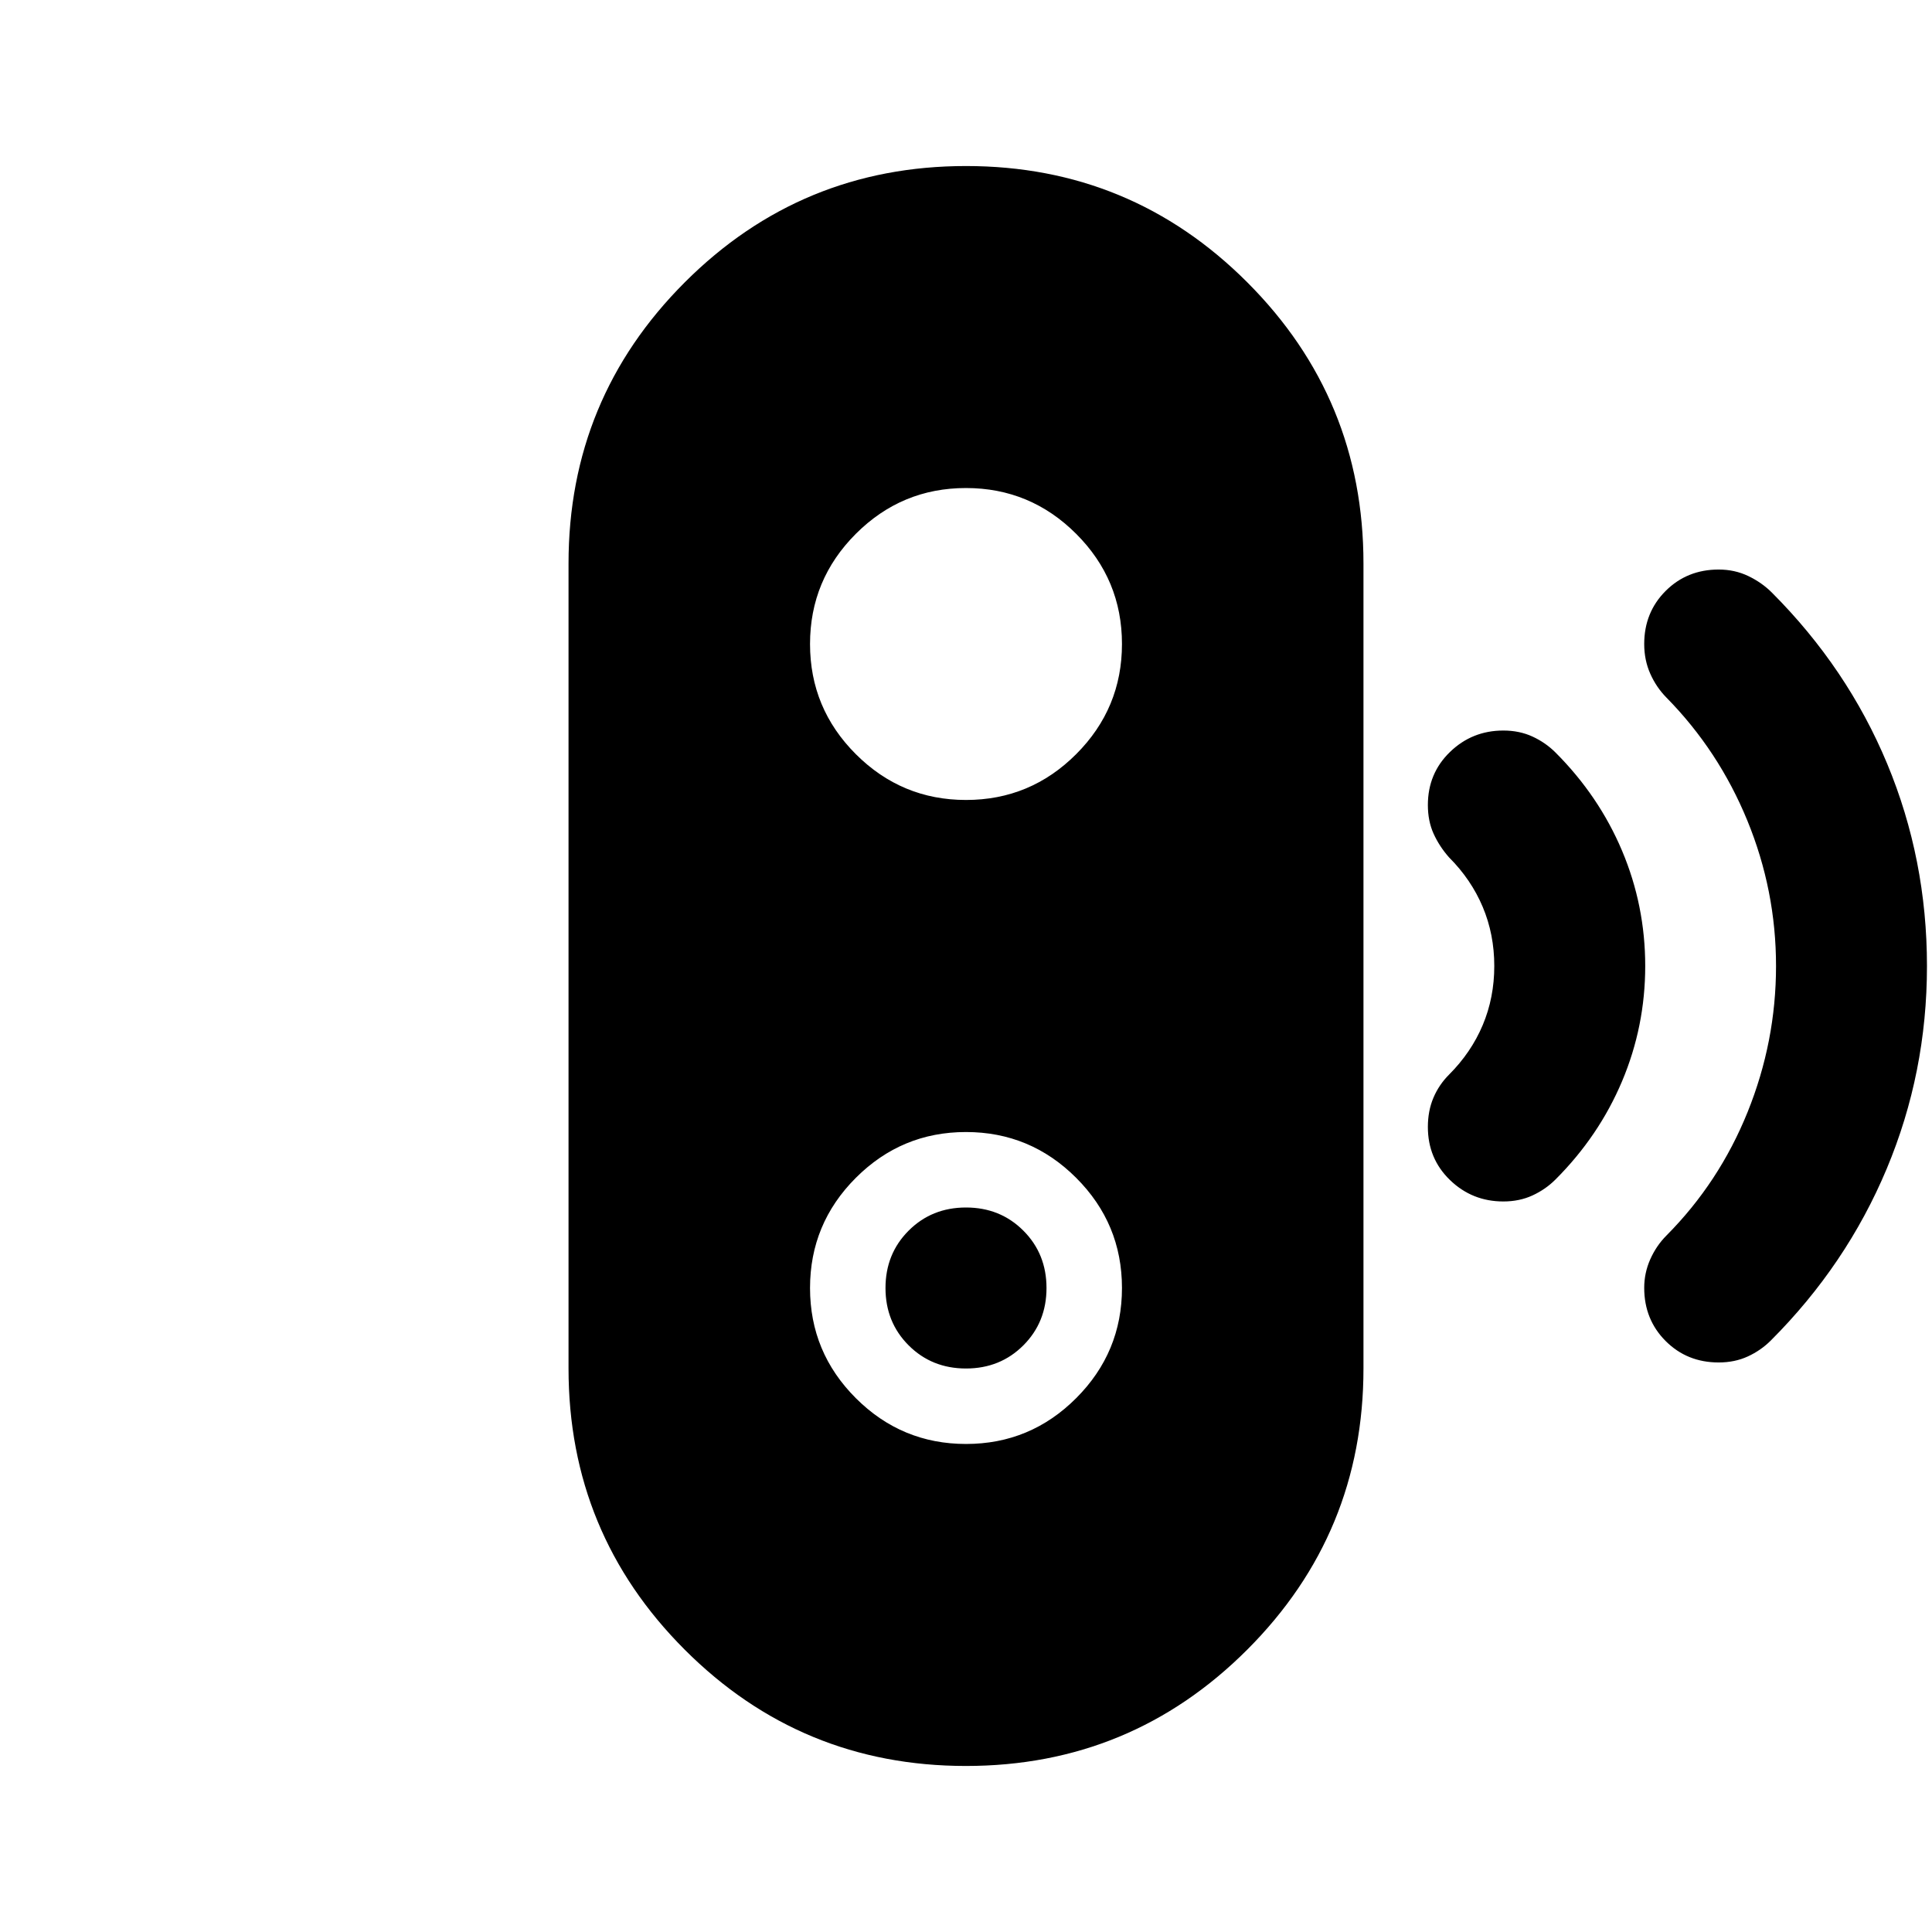 <svg xmlns="http://www.w3.org/2000/svg" height="24" viewBox="0 -960 960 960" width="24"><path d="M480-280q-17 0-28.5-11.5T440-320q0-17 11.5-28.5T480-360q17 0 28.5 11.5T520-320q0 17-11.5 28.5T480-280Zm-.03 197.5q-81.97 0-139.72-57.77T282.5-280v-400q0-81.96 57.78-139.73 57.77-57.77 139.75-57.77 81.97 0 139.72 57.77T677.5-680v400q0 81.96-57.78 139.73Q561.95-82.5 479.97-82.5Zm.05-160q31.98 0 54.73-22.77 22.75-22.77 22.75-54.75t-22.77-54.73q-22.77-22.75-54.75-22.75t-54.73 22.77q-22.75 22.77-22.75 54.75t22.77 54.73q22.77 22.75 54.75 22.75Zm0-320q31.98 0 54.73-22.77 22.75-22.77 22.75-54.75t-22.77-54.73q-22.77-22.75-54.75-22.75t-54.73 22.77q-22.75 22.77-22.75 54.75t22.77 54.73q22.77 22.75 54.75 22.75ZM747-363q-15.5 0-26.5-10.64-11-10.63-11-26.36 0-8 2.75-14.5T720-426q11-11 16.75-24.63 5.75-13.64 5.75-29.37t-5.75-29.37Q731-523 720-534q-4.77-5.4-7.64-11.7-2.86-6.3-2.86-14.3 0-15.72 11-26.36Q731.5-597 747-597q8 0 14.5 3t11.41 7.91Q794.5-564.5 806-537.25 817.5-510 817.5-480T806-422.75q-11.5 27.25-33.09 48.84Q768-369 761.5-366t-14.5 3Zm107 80q-15.72 0-26.36-10.66Q817-304.32 817-320.08q0-7.42 3-14.17t8.04-11.82q26.22-26.38 40.34-61.37 14.12-35 14.12-72.53t-14.25-72.28Q854-587 828-613.42q-5-5.08-8-11.83T817-640q0-15.72 10.64-26.36Q838.28-677 854-677q8 0 14.75 3.25t11.69 8.2q37.54 37.59 57.3 85.07Q957.5-533 957.5-480q0 53-20 100.75t-57.56 85.31Q875-289 868.5-286q-6.5 3-14.5 3Z"/></svg>